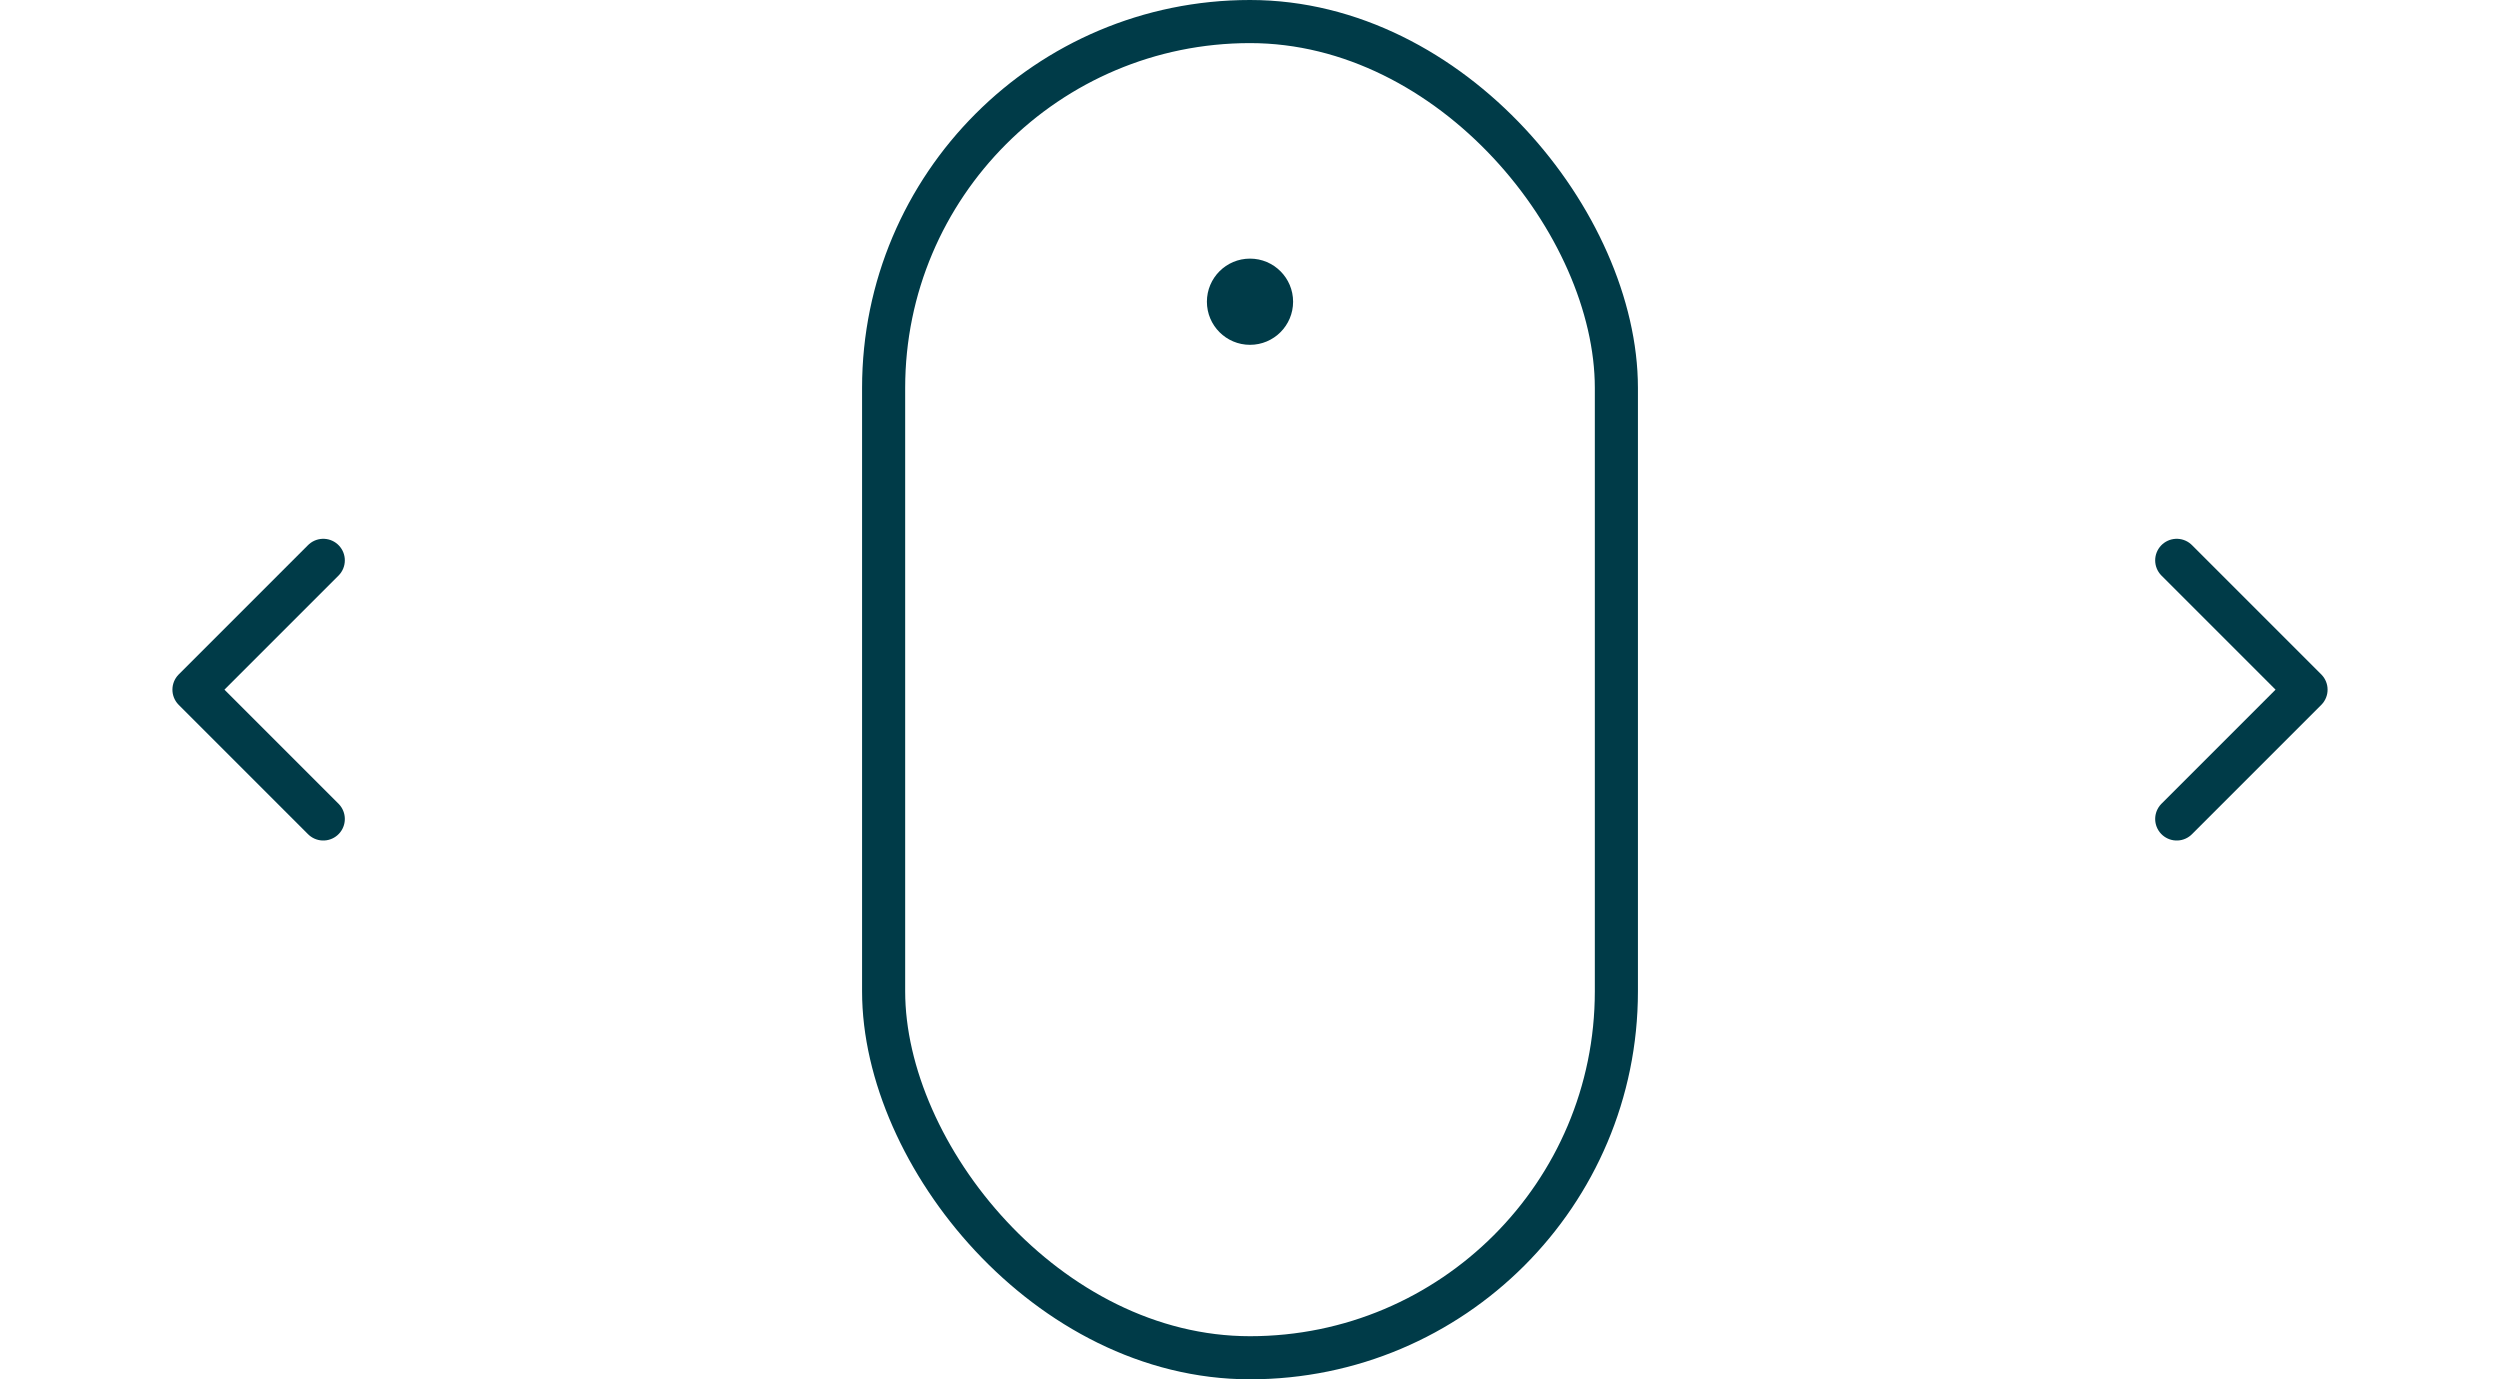 <svg width="58" height="32" fill="none" xmlns="http://www.w3.org/2000/svg"><circle cx="29" cy="7" r="1" fill="#003B48"/><rect x="20.5" y=".5" width="17" height="31" rx="8.5" stroke="#003B48"/><path d="m50.5 19 3-3-3-3M7.5 19l-3-3 3-3" stroke="#003B48" stroke-linecap="round" stroke-linejoin="round"/></svg>